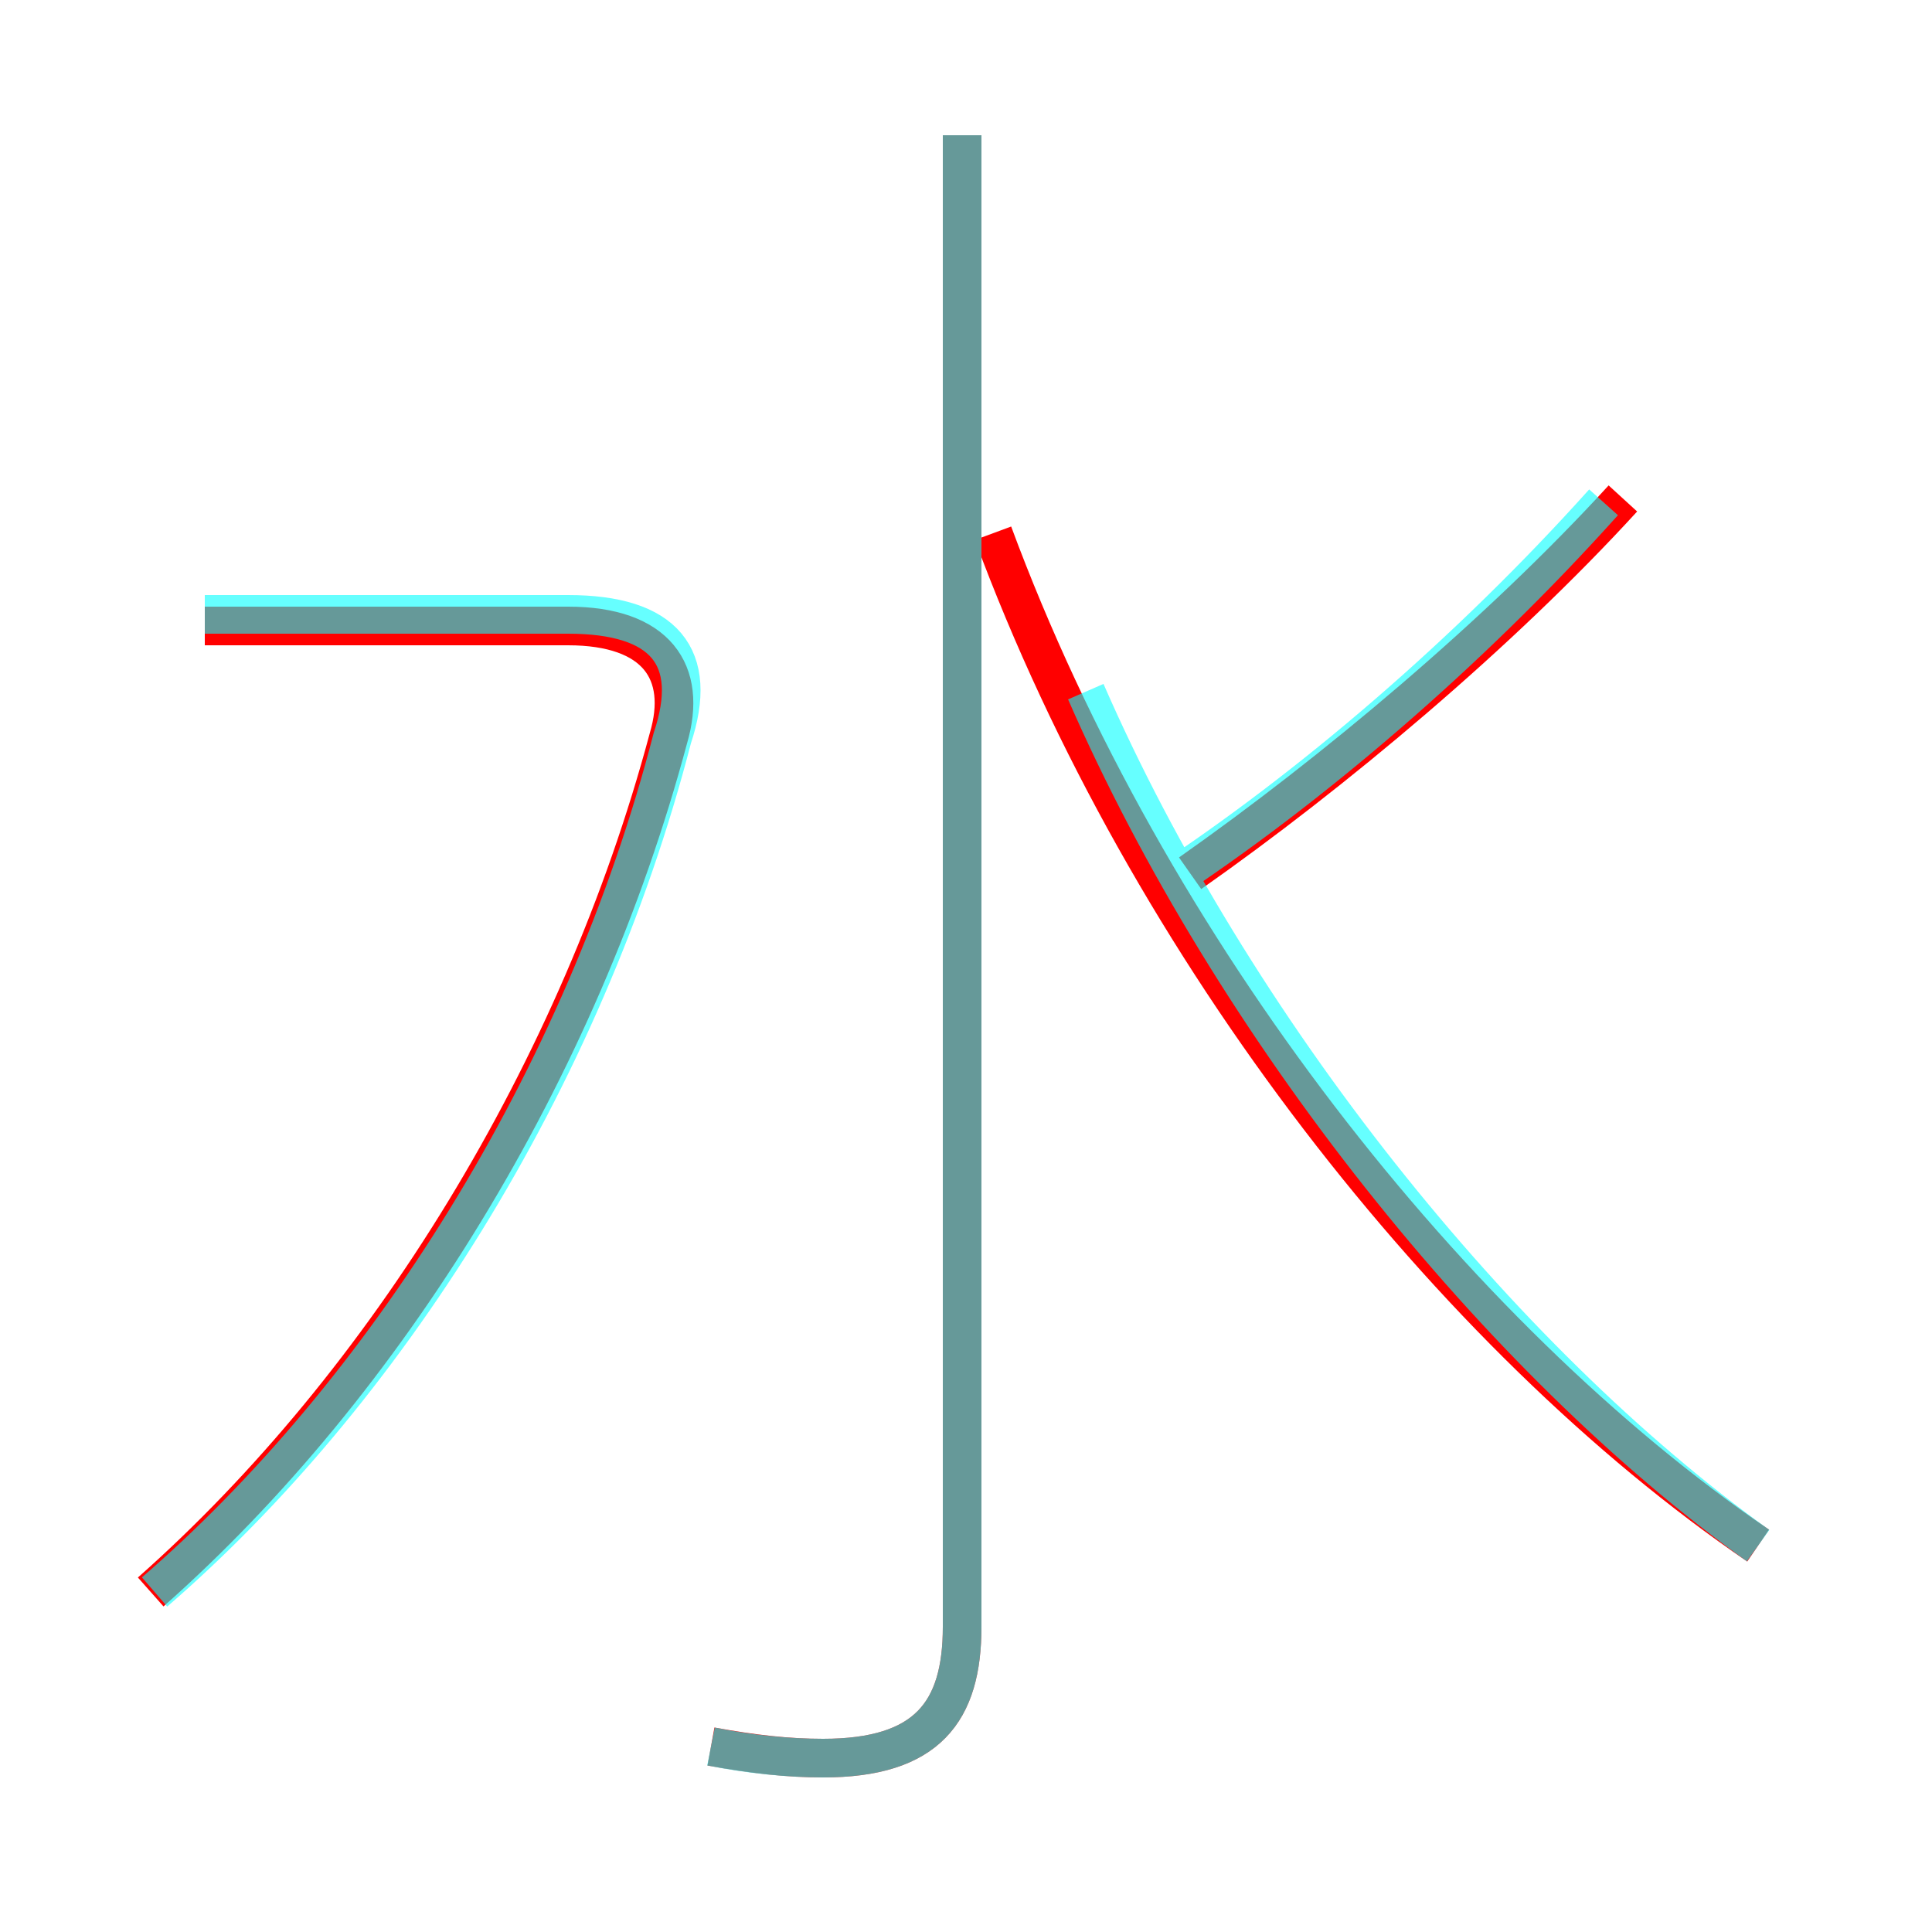 <?xml version='1.0' encoding='utf8'?>
<svg viewBox="0.0 -6.0 50.0 50.0" version="1.1" xmlns="http://www.w3.org/2000/svg">
<rect x="0.0" y="-6.0" width="50.0" height="50.0" fill="#333333" stroke="none"/>
<rect x="-1000" y="-1000" width="2000" height="2000" stroke="white" fill="white"/>
<g style="fill:none;stroke:rgba(255, 0, 0, 1);  stroke-width:1"><path d="M 45.5 -4.0 C 37.6 -9.4 29.7 -19.4 25.7 -30.2 M 3.9 -2.8 C 10.0 -8.2 15.0 -16.3 17.3 -24.9 C 17.8 -26.6 17.0 -27.8 14.7 -27.8 L 5.3 -27.8 M 18.4 1.2 C 19.5 1.4 20.4 1.5 21.3 1.5 C 24.0 1.5 24.9 0.3 24.9 -1.9 L 24.9 -40.5 M 30.8 -21.4 C 34.5 -24.0 38.8 -27.6 42.0 -31.1" transform="translate(0.0 38.0)" />
</g>
<g style="fill:none;stroke:rgba(0, 255, 255, 0.6);  stroke-width:1">
<path d="M 45.5 -4.0 C 38.8 -8.8 31.9 -17.4 28.1 -26.1 M 4.0 -2.8 C 9.9 -7.9 15.1 -16.0 17.4 -24.9 C 18.1 -27.0 17.2 -28.1 14.7 -28.1 L 5.3 -28.1 M 18.4 1.2 C 19.4 1.4 20.4 1.5 21.3 1.5 C 24.0 1.5 24.9 0.3 24.9 -1.9 L 24.9 -40.5 M 30.1 -21.1 C 33.9 -23.6 38.0 -27.1 41.5 -31.0" transform="translate(0.0 38.0)" />
</g>
</svg>